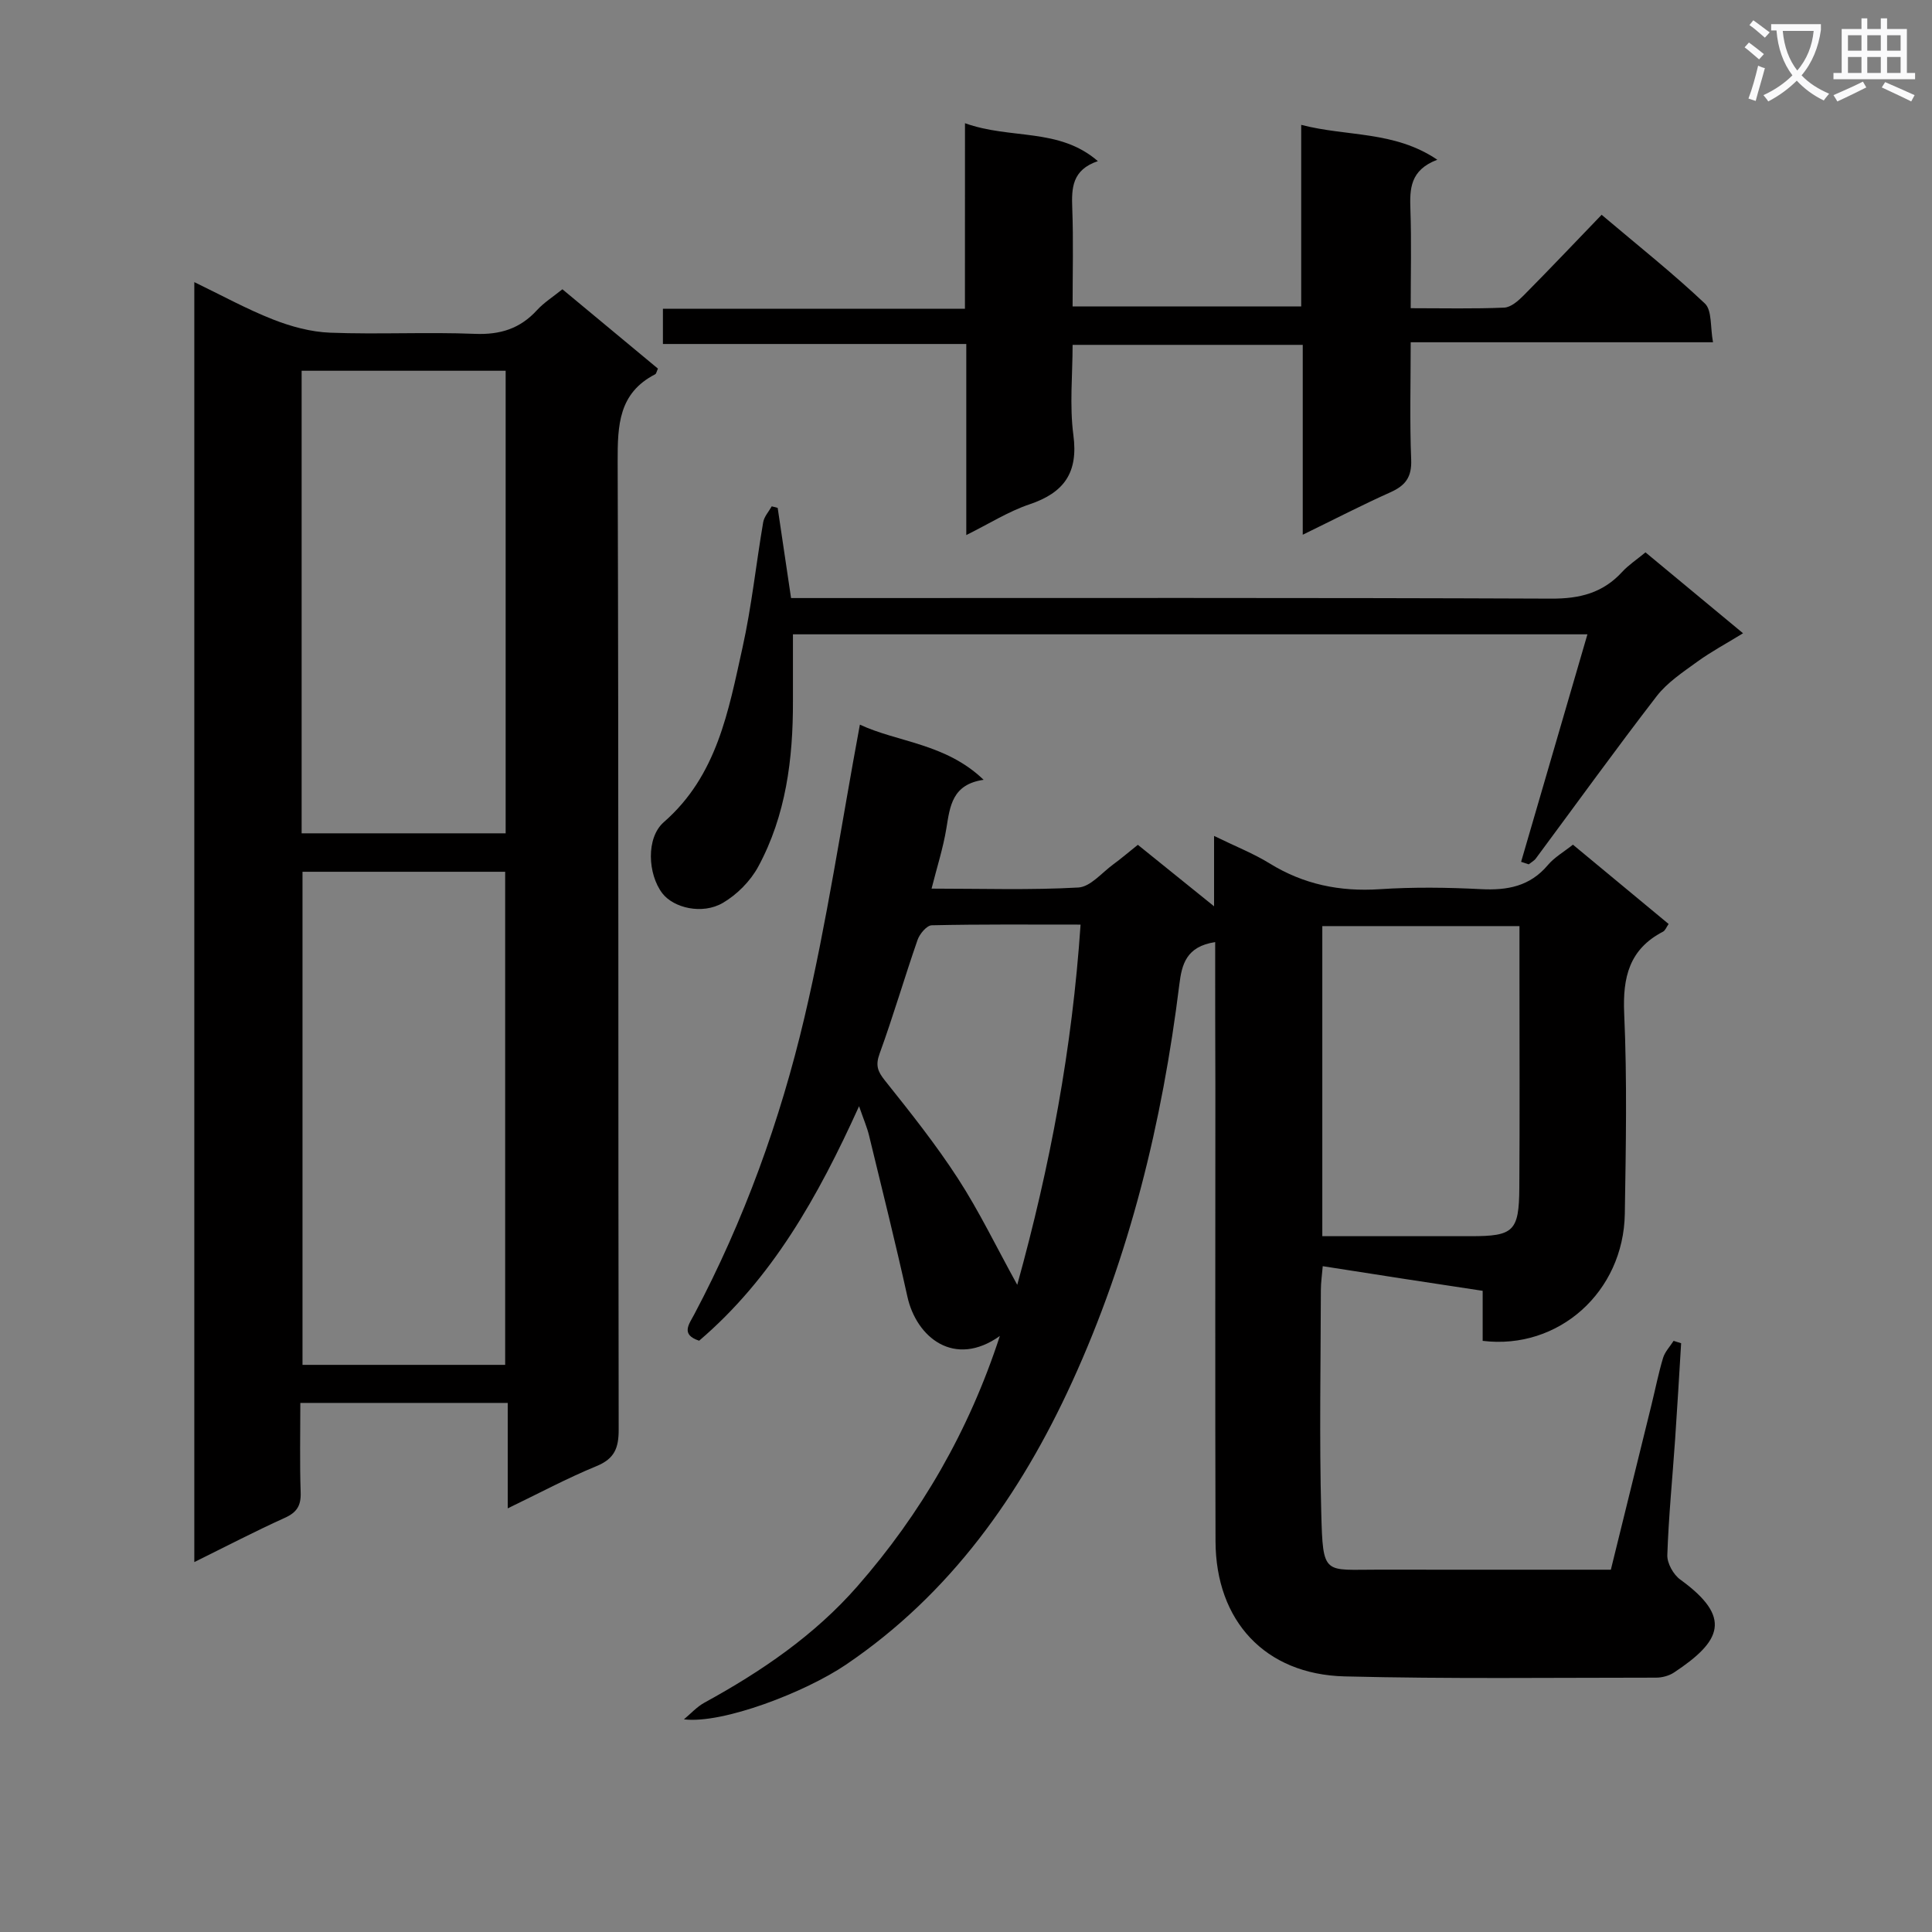 <svg enable-background="new 0 0 400 400" viewBox="0 0 400 400" xmlns="http://www.w3.org/2000/svg"><rect x="0" y="0" width="400" height="400" fill="#808080" stroke="none"/><path d="m362.1 8.8c1.1.8 2.1 1.6 3.1 2.4l-1 1.1c-1.3-1.1-2.3-2-3-2.5zm1.9 4.8c.5.2.9.4 1.4.5-.6 2.3-1.3 4.5-1.9 6.8l-1.5-.5c.8-2.1 1.4-4.3 2-6.8zm-1-9.4c1.3.9 2.4 1.8 3.4 2.5l-1 1.1c-1.4-1.2-2.4-2.1-3.2-2.6zm3.7 2.2v-1.4h10.3v1.2c-.5 3.6-1.8 6.8-4 9.4 1.5 1.6 3.4 2.8 5.7 3.8-.3.4-.7.8-1.1 1.4-2.3-1.1-4.1-2.5-5.6-4.1-1.6 1.6-3.6 3.1-5.9 4.3-.3-.5-.7-.9-1-1.3 2.4-1.1 4.4-2.5 6-4.1-1.9-2.5-3-5.6-3.3-9.3h-1.1zm8.8 0h-6.4c.3 3.3 1.3 6 3 8.2 2-2.3 3.1-5.1 3.4-8.2z" fill="#fafafb"/><path d="m385.3 3.8h1.3v2.2h2.8v-2.2h1.3v2.2h4.1v9.1h1.7v1.3h-16.9v-1.3h1.7v-9.1h4.1v-2.2zm.4 13.1.7 1.2c-1.8.9-3.8 1.9-6 2.9-.2-.4-.5-.8-.8-1.3 2.3-1 4.3-1.9 6.1-2.8zm-3.1-6.4h2.8v-3.2h-2.8zm0 4.6h2.8v-3.3h-2.8zm4-4.6h2.8v-3.2h-2.8zm0 4.6h2.8v-3.3h-2.8zm3.7 1.9c2.1.9 4.1 1.8 6.1 2.7l-.7 1.3c-2.2-1.1-4.2-2-6.1-2.9zm3.2-9.7h-2.8v3.2h2.8zm-2.8 7.8h2.8v-3.3h-2.8z" fill="#fafafb"/><g fill="#010000"><path d="m251.59 195.05c-6 .91-6.91 4.63-7.42 8.77-3.53 28.5-10.27 56.22-22.23 82.36-10.65 23.27-25.14 43.81-46.81 58.48-8.37 5.67-25.49 12.3-33.53 11.31 1.41-1.17 2.68-2.6 4.26-3.46 11.76-6.44 22.75-13.92 31.63-24.06 13.24-15.12 23.11-32.2 29.52-51.85-9.43 6.7-17.28.28-19.14-8.13-2.47-11.16-5.24-22.26-7.94-33.37-.41-1.69-1.12-3.32-2.07-6.07-8.54 18.84-18.03 35.68-33.11 48.55-3.86-1.27-2.11-3.39-1.03-5.42 10.33-19.49 17.8-40.15 22.83-61.5 4.67-19.83 7.65-40.05 11.48-60.63 7.87 3.67 17.75 3.86 25.62 11.42-6.52.94-6.96 5.45-7.71 10.03-.66 4.06-1.94 8.02-3.07 12.5 10.45 0 20.44.33 30.39-.23 2.5-.14 4.87-3.07 7.24-4.8 1.61-1.17 3.12-2.48 5.08-4.04 4.91 3.96 9.89 7.98 15.78 12.73 0-5.07 0-9.22 0-14.57 4.53 2.21 8.19 3.65 11.48 5.68 7.06 4.36 14.56 5.89 22.81 5.35 6.97-.46 14.01-.37 20.99-.01 5.46.28 10.12-.59 13.82-4.98 1.36-1.62 3.32-2.73 5.2-4.23 6.55 5.43 13.07 10.84 19.81 16.42-.46.65-.69 1.35-1.16 1.59-6.98 3.63-8.37 9.41-8.04 16.93.62 13.8.35 27.66.13 41.48-.26 16.17-13.71 28.23-29.43 26.31 0-3.21 0-6.49 0-10.36-5.66-.86-11.01-1.67-16.35-2.49-5.38-.83-10.76-1.67-16.76-2.61-.15 1.84-.39 3.4-.39 4.97-.03 15.33-.33 30.67.08 45.99.35 13.29.5 11.84 11.93 11.87 15.82.03 31.65.01 48.03.01 2.82-11.45 5.63-22.83 8.43-34.21.79-3.22 1.43-6.48 2.38-9.64.39-1.28 1.44-2.36 2.18-3.53.52.16 1.04.33 1.56.49-.41 6.66-.79 13.33-1.25 19.98-.55 7.96-1.34 15.91-1.61 23.88-.06 1.69 1.26 4.05 2.69 5.08 10.79 7.81 8.55 12.72-1.31 19.24-1.03.68-2.47 1.06-3.72 1.06-21.49 0-42.99.28-64.48-.26-16.47-.42-26.67-11.49-26.72-28-.09-31.33-.03-62.66-.03-93.98-.04-9.91-.04-19.85-.04-30.05zm63-3.31c-14.12 0-27.35 0-40.82 0v64.2h30.75c8.86 0 9.98-1 10.04-10.04.1-14.63.03-29.27.03-43.9 0-3.3 0-6.58 0-10.26zm-90.87-.31c-10.6 0-20.71-.09-30.81.14-1.03.02-2.51 1.78-2.94 3.03-2.72 7.82-5.03 15.78-7.86 23.55-.88 2.43-.41 3.67 1.12 5.58 5.26 6.59 10.53 13.21 15.11 20.28 4.38 6.75 7.89 14.06 12.27 22 6.83-24.67 11.37-48.89 13.11-74.58z"/><path d="m105.12 312.29c0-7.58 0-14.51 0-21.83-14.36 0-28.38 0-42.94 0 0 6.3-.14 12.42.07 18.54.09 2.73-.79 4.13-3.3 5.26-6.15 2.78-12.15 5.91-18.72 9.15 0-88.61 0-176.47 0-265 5.6 2.7 10.8 5.57 16.29 7.73 3.74 1.47 7.85 2.59 11.84 2.74 9.98.38 20-.16 29.98.24 5.24.21 9.34-1.08 12.84-4.91 1.44-1.57 3.32-2.75 5.26-4.32 6.64 5.52 13.24 11 19.78 16.43-.28.59-.34 1.05-.57 1.17-7.58 3.9-7.79 10.55-7.77 18.06.22 66.8.09 133.61.21 200.41.01 3.82-.84 6.04-4.58 7.58-6.09 2.5-11.92 5.63-18.39 8.75zm-.53-29.71c0-34.5 0-68.4 0-102.09-14.31 0-28.21 0-41.96 0v102.09zm-42.14-205.82v95.77h42.24c0-32.15 0-63.9 0-95.77-14.24 0-28.15 0-42.24 0z"/><path d="m199.79 25.51c9.53 3.42 19.43.86 27.51 7.85-5.36 1.82-5.46 5.58-5.3 9.77.25 6.64.07 13.29.07 20.31h47.33c0-12.24 0-24.61 0-37.59 9.59 2.49 19.21 1.18 28.18 7.22-5.66 2.14-5.72 6.05-5.57 10.31.23 6.61.06 13.24.06 20.43 6.8 0 13.08.15 19.35-.12 1.39-.06 2.92-1.4 4.03-2.52 5.37-5.42 10.62-10.96 16.15-16.7 7.6 6.43 14.76 12.11 21.38 18.37 1.5 1.42 1.09 4.86 1.68 8.02-21.09 0-41.48 0-62.59 0 0 8.47-.22 16.4.1 24.32.14 3.58-1.17 5.34-4.27 6.73-5.85 2.62-11.56 5.57-18.18 8.8 0-13.57 0-26.29 0-39.31-16.04 0-31.45 0-47.65 0 0 6.18-.65 12.52.16 18.67 1.04 7.8-1.91 11.93-9.09 14.35-4.34 1.46-8.31 3.99-13.08 6.36 0-13.46 0-26.21 0-39.56-21.14 0-41.85 0-62.81 0 0-2.68 0-4.75 0-7.3h62.53c.01-12.86.01-25.26.01-38.41z"/><path d="m161.01 105.15c.89 6.01 1.78 12.03 2.77 18.67h5.93c50.49 0 100.97-.09 151.46.12 5.9.03 10.67-1.17 14.66-5.51 1.33-1.45 3.03-2.56 4.85-4.07 6.62 5.49 13.11 10.87 20.2 16.75-3.46 2.13-6.61 3.81-9.48 5.89-2.97 2.16-6.2 4.29-8.4 7.13-8.53 11.06-16.7 22.4-25.02 33.61-.37.49-.98.81-1.48 1.21-.52-.17-1.05-.34-1.57-.52 4.53-15.55 9.07-31.11 13.73-47.1-55.09 0-109.49 0-164.49 0 0 4.66-.01 9.26 0 13.86.03 11.93-1.44 23.62-7.19 34.25-1.62 2.99-4.41 5.8-7.35 7.51-4.24 2.46-10.17 1.03-12.5-2-3.01-3.93-3.42-11.48.31-14.74 11.04-9.63 13.37-23.01 16.28-36.09 1.9-8.56 2.81-17.34 4.29-26 .2-1.16 1.16-2.2 1.77-3.29.42.12.83.22 1.23.32z"/></g></svg>
